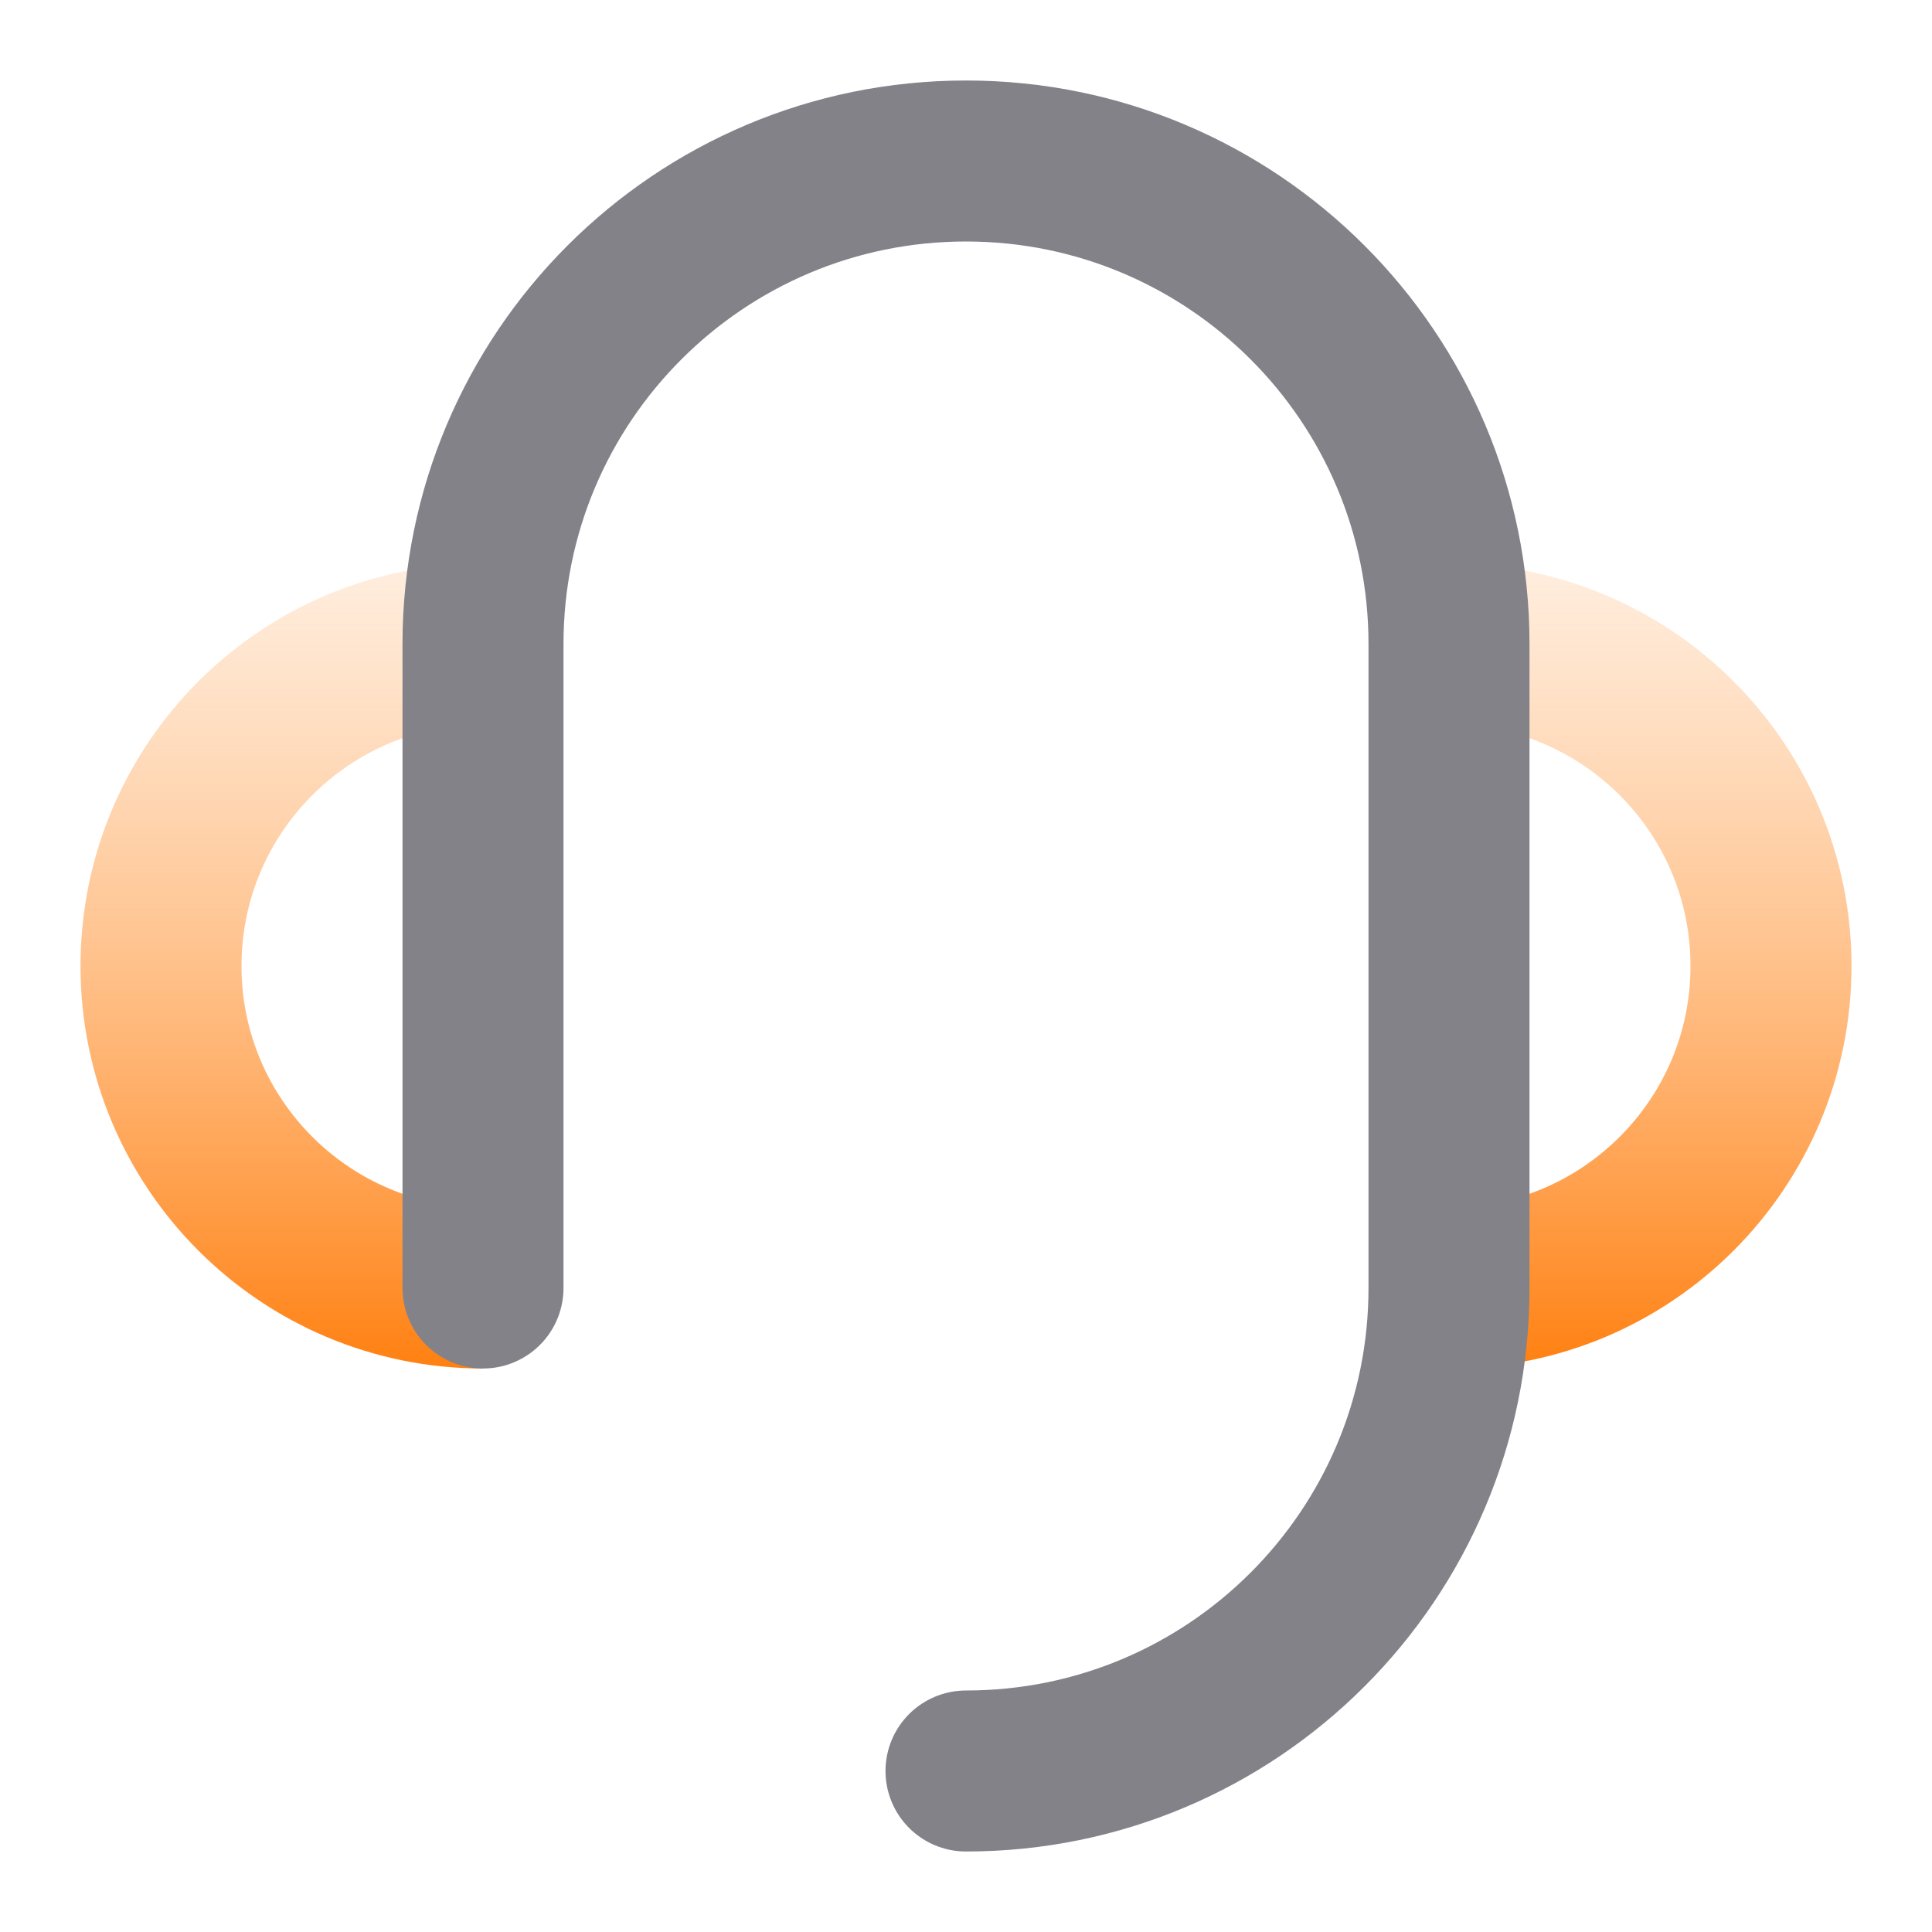 <svg width="24" height="24" viewBox="0 0 24 24" fill="none" xmlns="http://www.w3.org/2000/svg">
<path d="M18 16C20.209 16 22 14.209 22 12C22 9.791 20.209 8 18 8" stroke="url(#paint0_linear_264_1770)" stroke-width="2" stroke-linejoin="round"/>
<path d="M6 8C3.791 8 2 9.791 2 12C2 14.209 3.791 16 6 16" stroke="url(#paint1_linear_264_1770)" stroke-width="2" stroke-linejoin="round"/>
<path d="M6 16V15.75V14.5V12V8C6 4.686 8.686 2 12 2C15.314 2 18 4.686 18 8V16C18 19.314 15.314 22 12 22" stroke="#838288" stroke-width="2" stroke-linecap="round" stroke-linejoin="round"/>
<defs>
<linearGradient id="paint0_linear_264_1770" x1="20" y1="4" x2="20" y2="17.6" gradientUnits="userSpaceOnUse">
<stop stop-color="#FFC089" stop-opacity="0"/>
<stop offset="1" stop-color="#FF7700"/>
</linearGradient>
<linearGradient id="paint1_linear_264_1770" x1="4" y1="4" x2="4" y2="17.6" gradientUnits="userSpaceOnUse">
<stop stop-color="#FFC089" stop-opacity="0"/>
<stop offset="1" stop-color="#FF7700"/>
</linearGradient>
</defs>
</svg>
